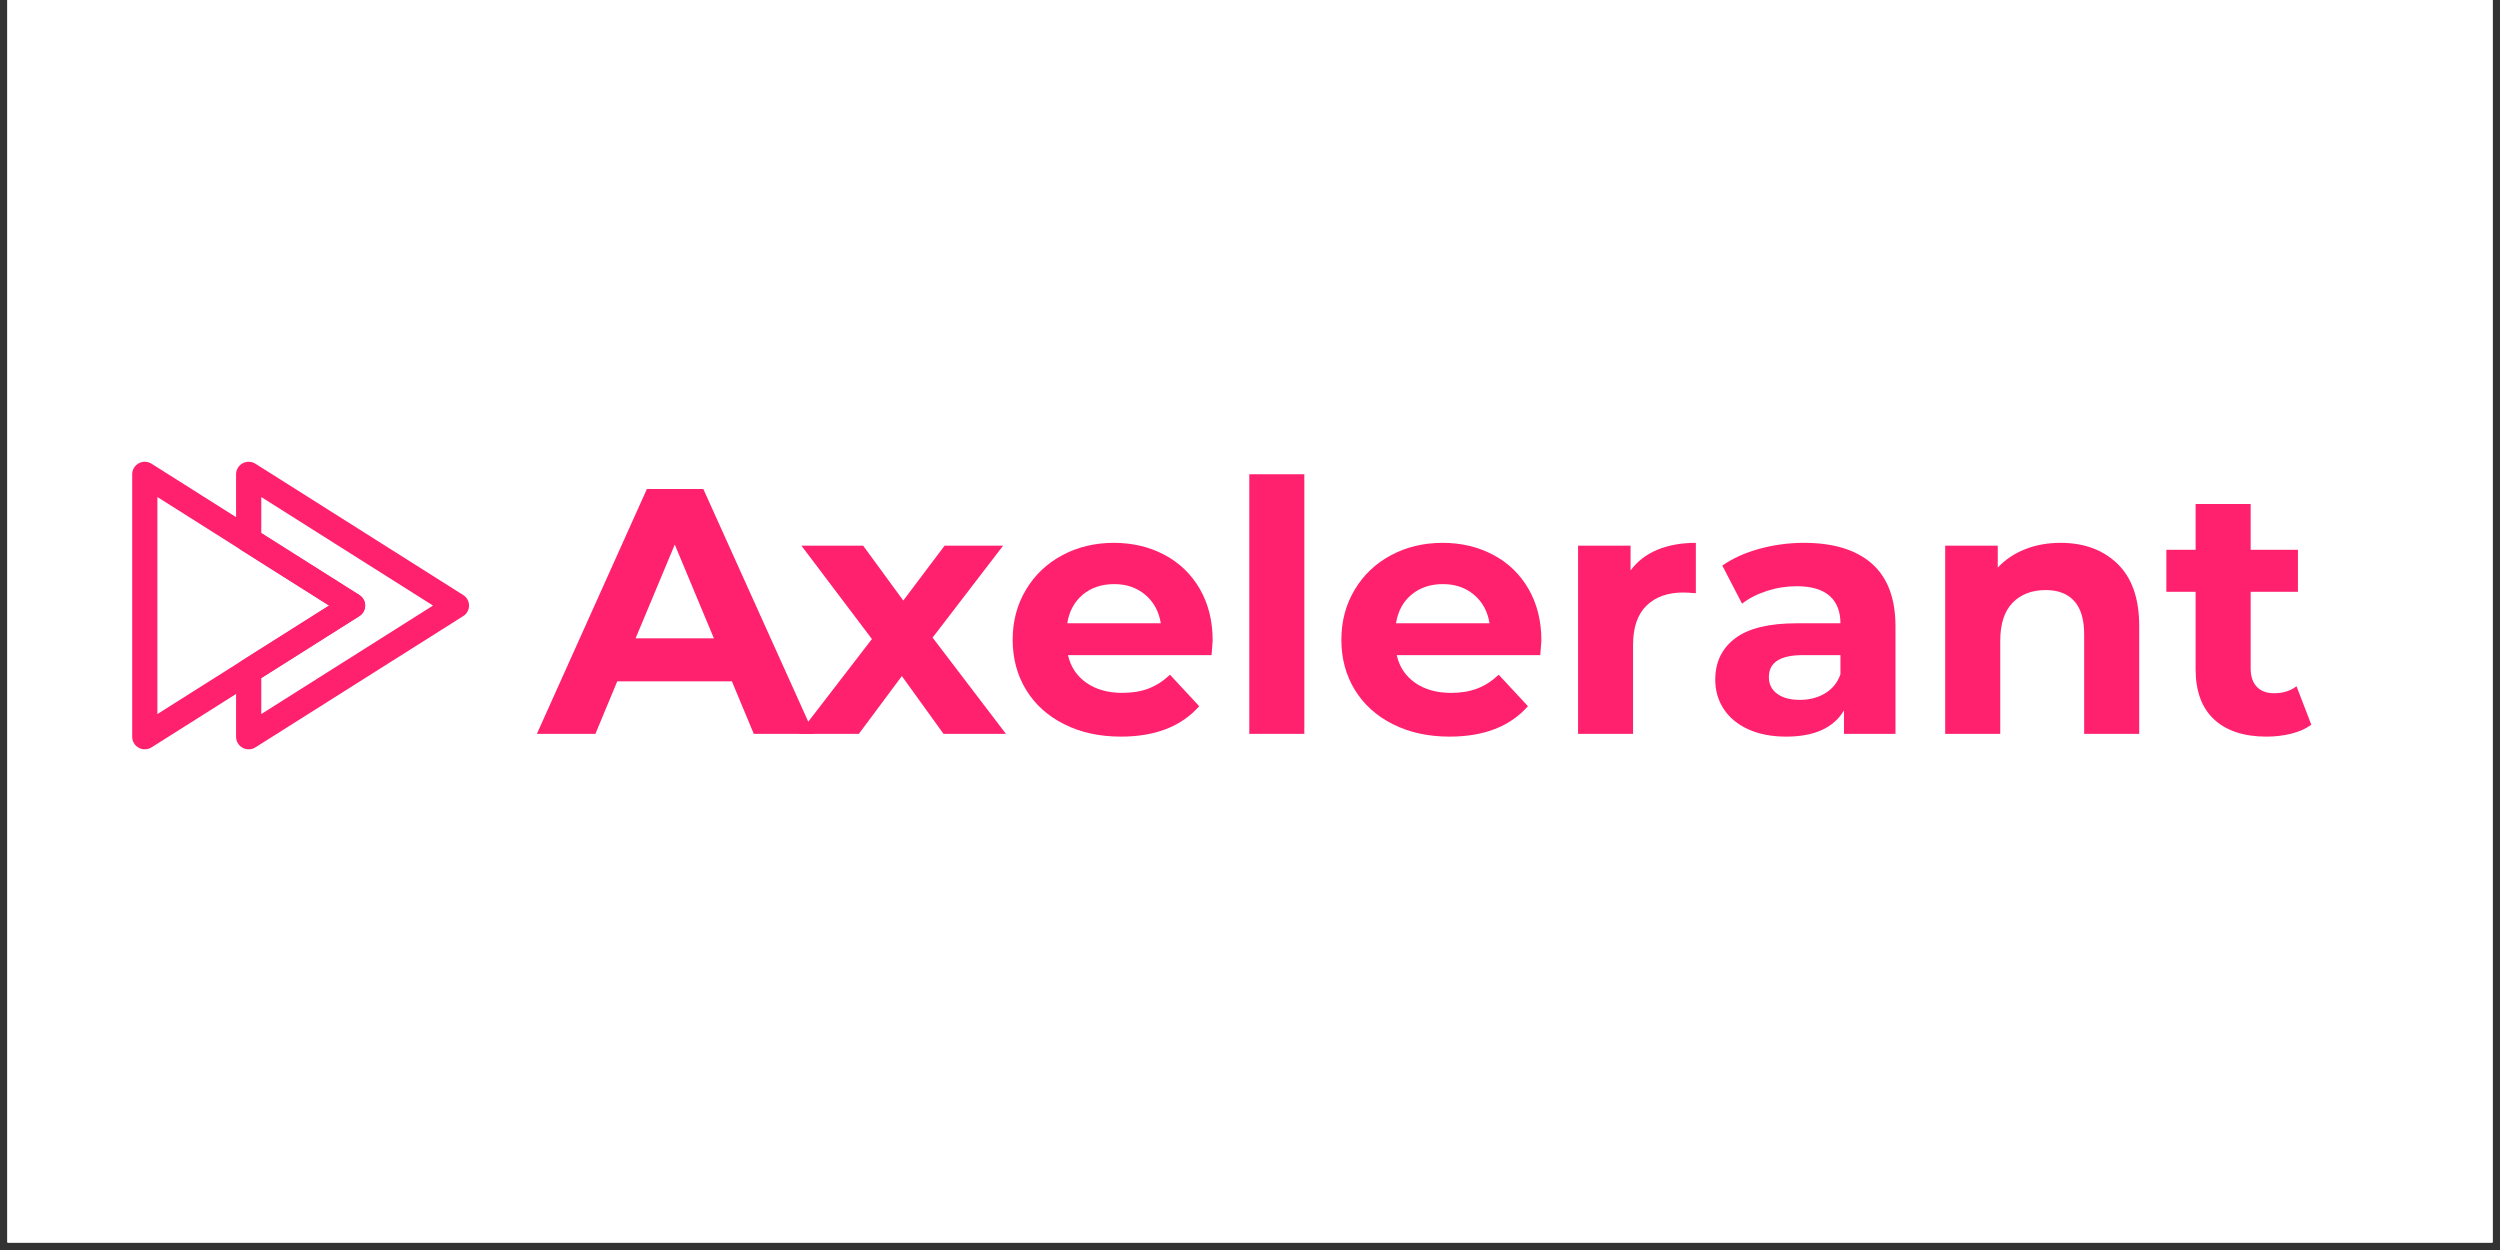 <svg xmlns="http://www.w3.org/2000/svg" xmlns:xlink="http://www.w3.org/1999/xlink" width="220" zoomAndPan="magnify" viewBox="0 0 165 82.5" height="110" preserveAspectRatio="xMidYMid meet" version="1.0"><rect x="0" y="0" width="165" height="82.5" fill="#333333" stroke="none"/><defs><clipPath id="8ecbee827c"><path d="M 0.496 0 L 164.504 0 L 164.504 82.004 L 0.496 82.004 Z M 0.496 0 " clip-rule="nonzero"/></clipPath><clipPath id="bbd085c6a3"><path d="M 15 30.473 L 31 30.473 L 31 50 L 15 50 Z M 15 30.473 " clip-rule="nonzero"/></clipPath><clipPath id="fe0c6bc401"><path d="M 8.699 30.473 L 25 30.473 L 25 50 L 8.699 50 Z M 8.699 30.473 " clip-rule="nonzero"/></clipPath></defs><g clip-path="url(#8ecbee827c)"><path fill="#ffffff" d="M 0.496 0 L 164.504 0 L 164.504 89.457 L 0.496 89.457 Z M 0.496 0 " fill-opacity="1" fill-rule="nonzero"/><path fill="#ffffff" d="M 0.496 0 L 164.504 0 L 164.504 82.004 L 0.496 82.004 Z M 0.496 0 " fill-opacity="1" fill-rule="nonzero"/><path fill="#ffffff" d="M 0.496 0 L 164.504 0 L 164.504 82.004 L 0.496 82.004 Z M 0.496 0 " fill-opacity="1" fill-rule="nonzero"/></g><g clip-path="url(#bbd085c6a3)"><path stroke-linecap="round" transform="matrix(0.213, 0, 0, 0.211, 8.725, 30.473)" fill="none" stroke-linejoin="round" d="M 68.282 44.998 L 36.092 24.47 L 36.092 3.924 L 100.471 44.998 L 36.092 86.053 L 36.092 65.525 Z M 68.282 44.998 " stroke="#ff206e" stroke-width="7.81" stroke-opacity="1" stroke-miterlimit="2"/></g><g clip-path="url(#fe0c6bc401)"><path stroke-linecap="round" transform="matrix(0.213, 0, 0, 0.211, 8.725, 30.473)" fill="none" stroke-linejoin="round" d="M 68.282 44.998 L 3.903 86.053 L 3.903 3.924 Z M 68.282 44.998 " stroke="#ff206e" stroke-width="7.81" stroke-opacity="1" stroke-miterlimit="2"/></g><path fill="#ff206e" d="M 48.305 44.969 L 40.738 44.969 L 39.297 48.434 L 35.434 48.434 L 42.695 32.273 L 46.418 32.273 L 53.707 48.434 L 49.75 48.434 Z M 47.117 42.129 L 44.535 35.941 L 41.949 42.129 Z M 47.117 42.129 " fill-opacity="1" fill-rule="nonzero"/><path fill="#ff206e" d="M 62.273 48.434 L 59.523 44.621 L 56.684 48.434 L 52.727 48.434 L 57.547 42.176 L 52.891 36.012 L 56.965 36.012 L 59.617 39.637 L 62.344 36.012 L 66.207 36.012 L 61.551 42.082 L 66.391 48.434 Z M 62.273 48.434 " fill-opacity="1" fill-rule="nonzero"/><path fill="#ff206e" d="M 80.035 42.27 C 80.035 42.312 80.012 42.637 79.965 43.238 L 70.488 43.238 C 70.66 44.008 71.062 44.613 71.699 45.062 C 72.336 45.508 73.129 45.73 74.074 45.73 C 74.727 45.73 75.305 45.637 75.809 45.441 C 76.312 45.25 76.781 44.945 77.219 44.531 L 79.148 46.609 C 77.969 47.945 76.246 48.617 73.98 48.617 C 72.57 48.617 71.32 48.344 70.234 47.797 C 69.148 47.25 68.309 46.492 67.719 45.523 C 67.129 44.555 66.836 43.453 66.836 42.223 C 66.836 41.008 67.125 39.91 67.707 38.934 C 68.289 37.953 69.09 37.191 70.105 36.648 C 71.121 36.102 72.258 35.828 73.516 35.828 C 74.742 35.828 75.852 36.09 76.844 36.613 C 77.836 37.137 78.617 37.887 79.184 38.863 C 79.75 39.84 80.035 40.977 80.035 42.27 Z M 73.539 38.551 C 72.715 38.551 72.027 38.781 71.469 39.242 C 70.91 39.707 70.566 40.336 70.441 41.137 L 76.613 41.137 C 76.488 40.352 76.145 39.727 75.586 39.254 C 75.027 38.785 74.348 38.551 73.539 38.551 Z M 73.539 38.551 " fill-opacity="1" fill-rule="nonzero"/><path fill="#ff206e" d="M 82.453 31.301 L 86.086 31.301 L 86.086 48.434 L 82.453 48.434 Z M 82.453 31.301 " fill-opacity="1" fill-rule="nonzero"/><path fill="#ff206e" d="M 101.73 42.27 C 101.73 42.312 101.707 42.637 101.66 43.238 L 92.184 43.238 C 92.355 44.008 92.758 44.613 93.395 45.062 C 94.031 45.508 94.824 45.73 95.77 45.73 C 96.422 45.73 97 45.637 97.504 45.441 C 98.008 45.25 98.477 44.945 98.914 44.531 L 100.844 46.609 C 99.664 47.945 97.941 48.617 95.676 48.617 C 94.266 48.617 93.016 48.344 91.93 47.797 C 90.844 47.25 90.004 46.492 89.414 45.523 C 88.824 44.555 88.531 43.453 88.531 42.223 C 88.531 41.008 88.82 39.91 89.402 38.934 C 89.984 37.953 90.785 37.191 91.801 36.648 C 92.816 36.102 93.953 35.828 95.211 35.828 C 96.438 35.828 97.547 36.09 98.539 36.613 C 99.535 37.137 100.312 37.887 100.879 38.863 C 101.445 39.84 101.73 40.977 101.73 42.27 Z M 95.234 38.551 C 94.414 38.551 93.723 38.781 93.164 39.242 C 92.605 39.707 92.262 40.336 92.137 41.137 L 98.309 41.137 C 98.184 40.352 97.844 39.727 97.285 39.254 C 96.723 38.785 96.043 38.551 95.234 38.551 Z M 95.234 38.551 " fill-opacity="1" fill-rule="nonzero"/><path fill="#ff206e" d="M 107.617 37.652 C 108.055 37.051 108.641 36.598 109.375 36.289 C 110.113 35.98 110.965 35.828 111.926 35.828 L 111.926 39.152 C 111.523 39.121 111.25 39.105 111.109 39.105 C 110.07 39.105 109.258 39.395 108.668 39.973 C 108.078 40.547 107.781 41.414 107.781 42.566 L 107.781 48.434 L 104.152 48.434 L 104.152 36.012 L 107.617 36.012 Z M 107.617 37.652 " fill-opacity="1" fill-rule="nonzero"/><path fill="#ff206e" d="M 119.07 35.828 C 121.012 35.828 122.5 36.285 123.543 37.199 C 124.582 38.117 125.102 39.496 125.102 41.344 L 125.102 48.434 L 121.703 48.434 L 121.703 46.887 C 121.02 48.039 119.746 48.617 117.887 48.617 C 116.922 48.617 116.09 48.453 115.383 48.133 C 114.676 47.809 114.137 47.363 113.766 46.793 C 113.391 46.223 113.207 45.578 113.207 44.855 C 113.207 43.699 113.645 42.793 114.52 42.129 C 115.398 41.469 116.754 41.137 118.582 41.137 L 121.469 41.137 C 121.469 40.352 121.23 39.746 120.75 39.324 C 120.266 38.902 119.547 38.691 118.582 38.691 C 117.914 38.691 117.262 38.793 116.617 39 C 115.973 39.211 115.426 39.488 114.977 39.844 L 113.672 37.328 C 114.355 36.852 115.172 36.48 116.129 36.219 C 117.082 35.957 118.062 35.828 119.07 35.828 Z M 118.793 46.191 C 119.414 46.191 119.965 46.051 120.445 45.766 C 120.926 45.48 121.27 45.062 121.469 44.508 L 121.469 43.238 L 118.98 43.238 C 117.488 43.238 116.746 43.723 116.746 44.691 C 116.746 45.152 116.926 45.52 117.293 45.789 C 117.656 46.059 118.156 46.191 118.793 46.191 Z M 118.793 46.191 " fill-opacity="1" fill-rule="nonzero"/><path fill="#ff206e" d="M 135.996 35.828 C 137.547 35.828 138.801 36.289 139.754 37.211 C 140.711 38.137 141.188 39.504 141.188 41.32 L 141.188 48.434 L 137.555 48.434 L 137.555 41.875 C 137.555 40.891 137.34 40.156 136.902 39.672 C 136.469 39.188 135.84 38.945 135.02 38.945 C 134.102 38.945 133.371 39.227 132.828 39.785 C 132.285 40.348 132.016 41.184 132.016 42.293 L 132.016 48.434 L 128.383 48.434 L 128.383 36.012 L 131.852 36.012 L 131.852 37.465 C 132.332 36.941 132.93 36.539 133.645 36.254 C 134.359 35.969 135.141 35.828 135.996 35.828 Z M 135.996 35.828 " fill-opacity="1" fill-rule="nonzero"/><path fill="#ff206e" d="M 152.547 47.832 C 152.191 48.094 151.75 48.289 151.23 48.422 C 150.711 48.551 150.164 48.617 149.59 48.617 C 148.102 48.617 146.949 48.238 146.133 47.484 C 145.32 46.73 144.91 45.625 144.91 44.16 L 144.91 39.059 L 142.98 39.059 L 142.98 36.289 L 144.91 36.289 L 144.91 33.266 L 148.543 33.266 L 148.543 36.289 L 151.664 36.289 L 151.664 39.059 L 148.543 39.059 L 148.543 44.113 C 148.543 44.637 148.68 45.043 148.949 45.328 C 149.223 45.613 149.605 45.754 150.102 45.754 C 150.676 45.754 151.164 45.602 151.57 45.293 Z M 152.547 47.832 " fill-opacity="1" fill-rule="nonzero"/></svg>